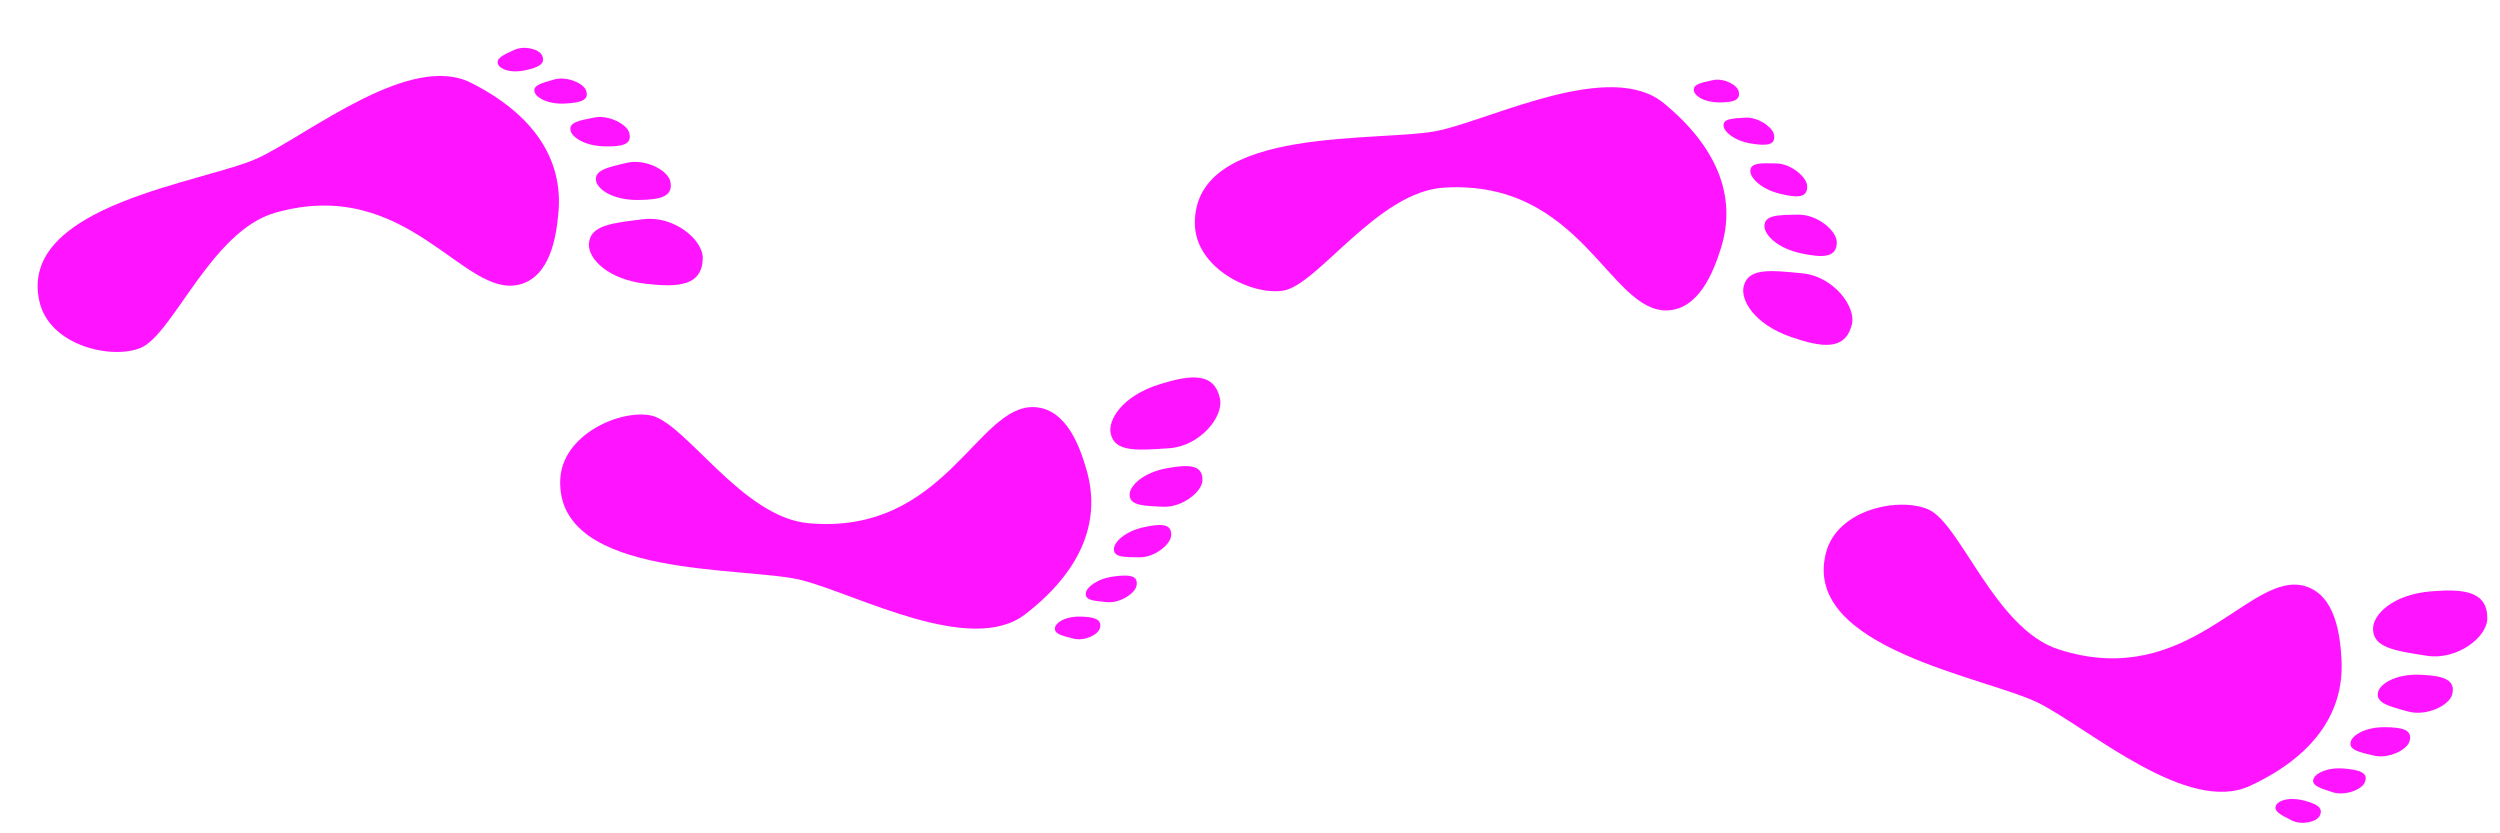 <svg version="1.1" viewBox="0 0 1500 500" xmlns="http://www.w3.org/2000/svg"><g transform="rotate(33.209 447.07 222.83)" fill="#ff14ff"><path d="m69.719 419.53c19.668 19.123 55.501 5.667 66.135-9.774 11.949-17.349-2.97-81.883 23.131-112.07 54.081-62.551 122.82-18.57 146.28-44.307 12.74-13.978 3.035-35.674-4.235-49.194-15.476-28.781-45.61-40.724-86.334-36.163-40.724 4.561-64.18 78.189-82.099 107.51-17.918 29.321-105.77 102.3-62.877 144z"/><path d="m346.21 179.69c-15.368 12.9-25.136 21.016-19.315 30.695 4.29 7.134 20.55 11.666 41.794.974 17.118-8.615 28.633-17.204 20.108-31.164-5.981-9.795-28.752-12.118-42.587-.505z"/><path d="m319.25 156.9c-8.669 9.068-14.187 14.786-9.386 19.48 3.538 3.459 14.604 4.011 27.331-4.54 10.255-6.89 16.863-13.084 9.854-19.838-4.918-4.739-19.995-3.265-27.799 4.899z"/><path d="m288.05 144.84c-7.011 6.801-11.473 11.089-7.59 14.61 2.861 2.595 11.811 3.008 22.103-3.405 8.293-5.168 13.637-9.813 7.969-14.878-3.977-3.554-16.17-2.449-22.481 3.674z"/><path d="m255.32 139.01c-5.547 6.369-9.082 10.388-5.362 13.039 2.742 1.954 10.632 1.536 19.094-4.786 6.818-5.094 11.095-9.492 5.67-13.3-3.806-2.672-14.408-.687-19.402 5.046z"/><path d="m225.53 137.32c-4.036 6.425-6.611 10.482-3.235 12.633 2.488 1.585 9.063.509 15.547-6.125 5.225-5.346 8.385-9.821 3.468-12.902-3.45-2.162-12.148.611-15.781 6.395z"/></g><g transform="matrix(.72 -.694 -.694 -.72 577.08 638.58)" fill="#ff14ff"><path d="m69.719 419.53c19.668 19.123 55.501 5.667 66.135-9.774 11.949-17.349-2.97-81.883 23.131-112.07 54.081-62.551 122.82-18.57 146.28-44.307 12.74-13.978 3.035-35.674-4.235-49.194-15.476-28.781-45.61-40.724-86.334-36.163-40.724 4.561-64.18 78.189-82.099 107.51-17.918 29.321-105.77 102.3-62.877 144z"/><path d="m346.21 179.69c-15.368 12.9-25.136 21.016-19.315 30.695 4.29 7.134 20.55 11.666 41.794.974 17.118-8.615 28.633-17.204 20.108-31.164-5.981-9.795-28.752-12.118-42.587-.505z"/><path d="m319.25 156.9c-8.669 9.068-14.187 14.786-9.386 19.48 3.538 3.459 14.604 4.011 27.331-4.54 10.255-6.89 16.863-13.084 9.854-19.838-4.918-4.739-19.995-3.265-27.799 4.899z"/><path d="m288.05 144.84c-7.011 6.801-11.473 11.089-7.59 14.61 2.861 2.595 11.811 3.008 22.103-3.405 8.293-5.168 13.637-9.813 7.969-14.878-3.977-3.554-16.17-2.449-22.481 3.674z"/><path d="m255.32 139.01c-5.547 6.369-9.082 10.388-5.362 13.039 2.742 1.954 10.632 1.536 19.094-4.786 6.818-5.094 11.095-9.492 5.67-13.3-3.806-2.672-14.408-.687-19.402 5.046z"/><path d="m225.53 137.32c-4.036 6.425-6.611 10.482-3.235 12.633 2.488 1.585 9.063.509 15.547-6.125 5.225-5.346 8.385-9.821 3.468-12.902-3.45-2.162-12.148.611-15.781 6.395z"/></g><g transform="rotate(45.664 732.56 1045.3)" fill="#ff14ff"><path d="m69.719 419.53c19.668 19.123 55.501 5.667 66.135-9.774 11.949-17.349-2.97-81.883 23.131-112.07 54.081-62.551 122.82-18.57 146.28-44.307 12.74-13.978 3.035-35.674-4.235-49.194-15.476-28.781-45.61-40.724-86.334-36.163-40.724 4.561-64.18 78.189-82.099 107.51-17.918 29.321-105.77 102.3-62.877 144z"/><path d="m346.21 179.69c-15.368 12.9-25.136 21.016-19.315 30.695 4.29 7.134 20.55 11.666 41.794.974 17.118-8.615 28.633-17.204 20.108-31.164-5.981-9.795-28.752-12.118-42.587-.505z"/><path d="m319.25 156.9c-8.669 9.068-14.187 14.786-9.386 19.48 3.538 3.459 14.604 4.011 27.331-4.54 10.255-6.89 16.863-13.084 9.854-19.838-4.918-4.739-19.995-3.265-27.799 4.899z"/><path d="m288.05 144.84c-7.011 6.801-11.473 11.089-7.59 14.61 2.861 2.595 11.811 3.008 22.103-3.405 8.293-5.168 13.637-9.813 7.969-14.878-3.977-3.554-16.17-2.449-22.481 3.674z"/><path d="m255.32 139.01c-5.547 6.369-9.082 10.388-5.362 13.039 2.742 1.954 10.632 1.536 19.094-4.786 6.818-5.094 11.095-9.492 5.67-13.3-3.806-2.672-14.408-.687-19.402 5.046z"/><path d="m225.53 137.32c-4.036 6.425-6.611 10.482-3.235 12.633 2.488 1.585 9.063.509 15.547-6.125 5.225-5.346 8.385-9.821 3.468-12.902-3.45-2.162-12.148.611-15.781 6.395z"/></g><g transform="matrix(.855 -.518 -.518 -.855 1253.3 726.46)" fill="#ff14ff"><path d="m69.719 419.53c19.668 19.123 55.501 5.667 66.135-9.774 11.949-17.349-2.97-81.883 23.131-112.07 54.081-62.551 122.82-18.57 146.28-44.307 12.74-13.978 3.035-35.674-4.235-49.194-15.476-28.781-45.61-40.724-86.334-36.163-40.724 4.561-64.18 78.189-82.099 107.51-17.918 29.321-105.77 102.3-62.877 144z"/><path d="m346.21 179.69c-15.368 12.9-25.136 21.016-19.315 30.695 4.29 7.134 20.55 11.666 41.794.974 17.118-8.615 28.633-17.204 20.108-31.164-5.981-9.795-28.752-12.118-42.587-.505z"/><path d="m319.25 156.9c-8.669 9.068-14.187 14.786-9.386 19.48 3.538 3.459 14.604 4.011 27.331-4.54 10.255-6.89 16.863-13.084 9.854-19.838-4.918-4.739-19.995-3.265-27.799 4.899z"/><path d="m288.05 144.84c-7.011 6.801-11.473 11.089-7.59 14.61 2.861 2.595 11.811 3.008 22.103-3.405 8.293-5.168 13.637-9.813 7.969-14.878-3.977-3.554-16.17-2.449-22.481 3.674z"/><path d="m255.32 139.01c-5.547 6.369-9.082 10.388-5.362 13.039 2.742 1.954 10.632 1.536 19.094-4.786 6.818-5.094 11.095-9.492 5.67-13.3-3.806-2.672-14.408-.687-19.402 5.046z"/><path d="m225.53 137.32c-4.036 6.425-6.611 10.482-3.235 12.633 2.488 1.585 9.063.509 15.547-6.125 5.225-5.346 8.385-9.821 3.468-12.902-3.45-2.162-12.148.611-15.781 6.395z"/></g></svg>
